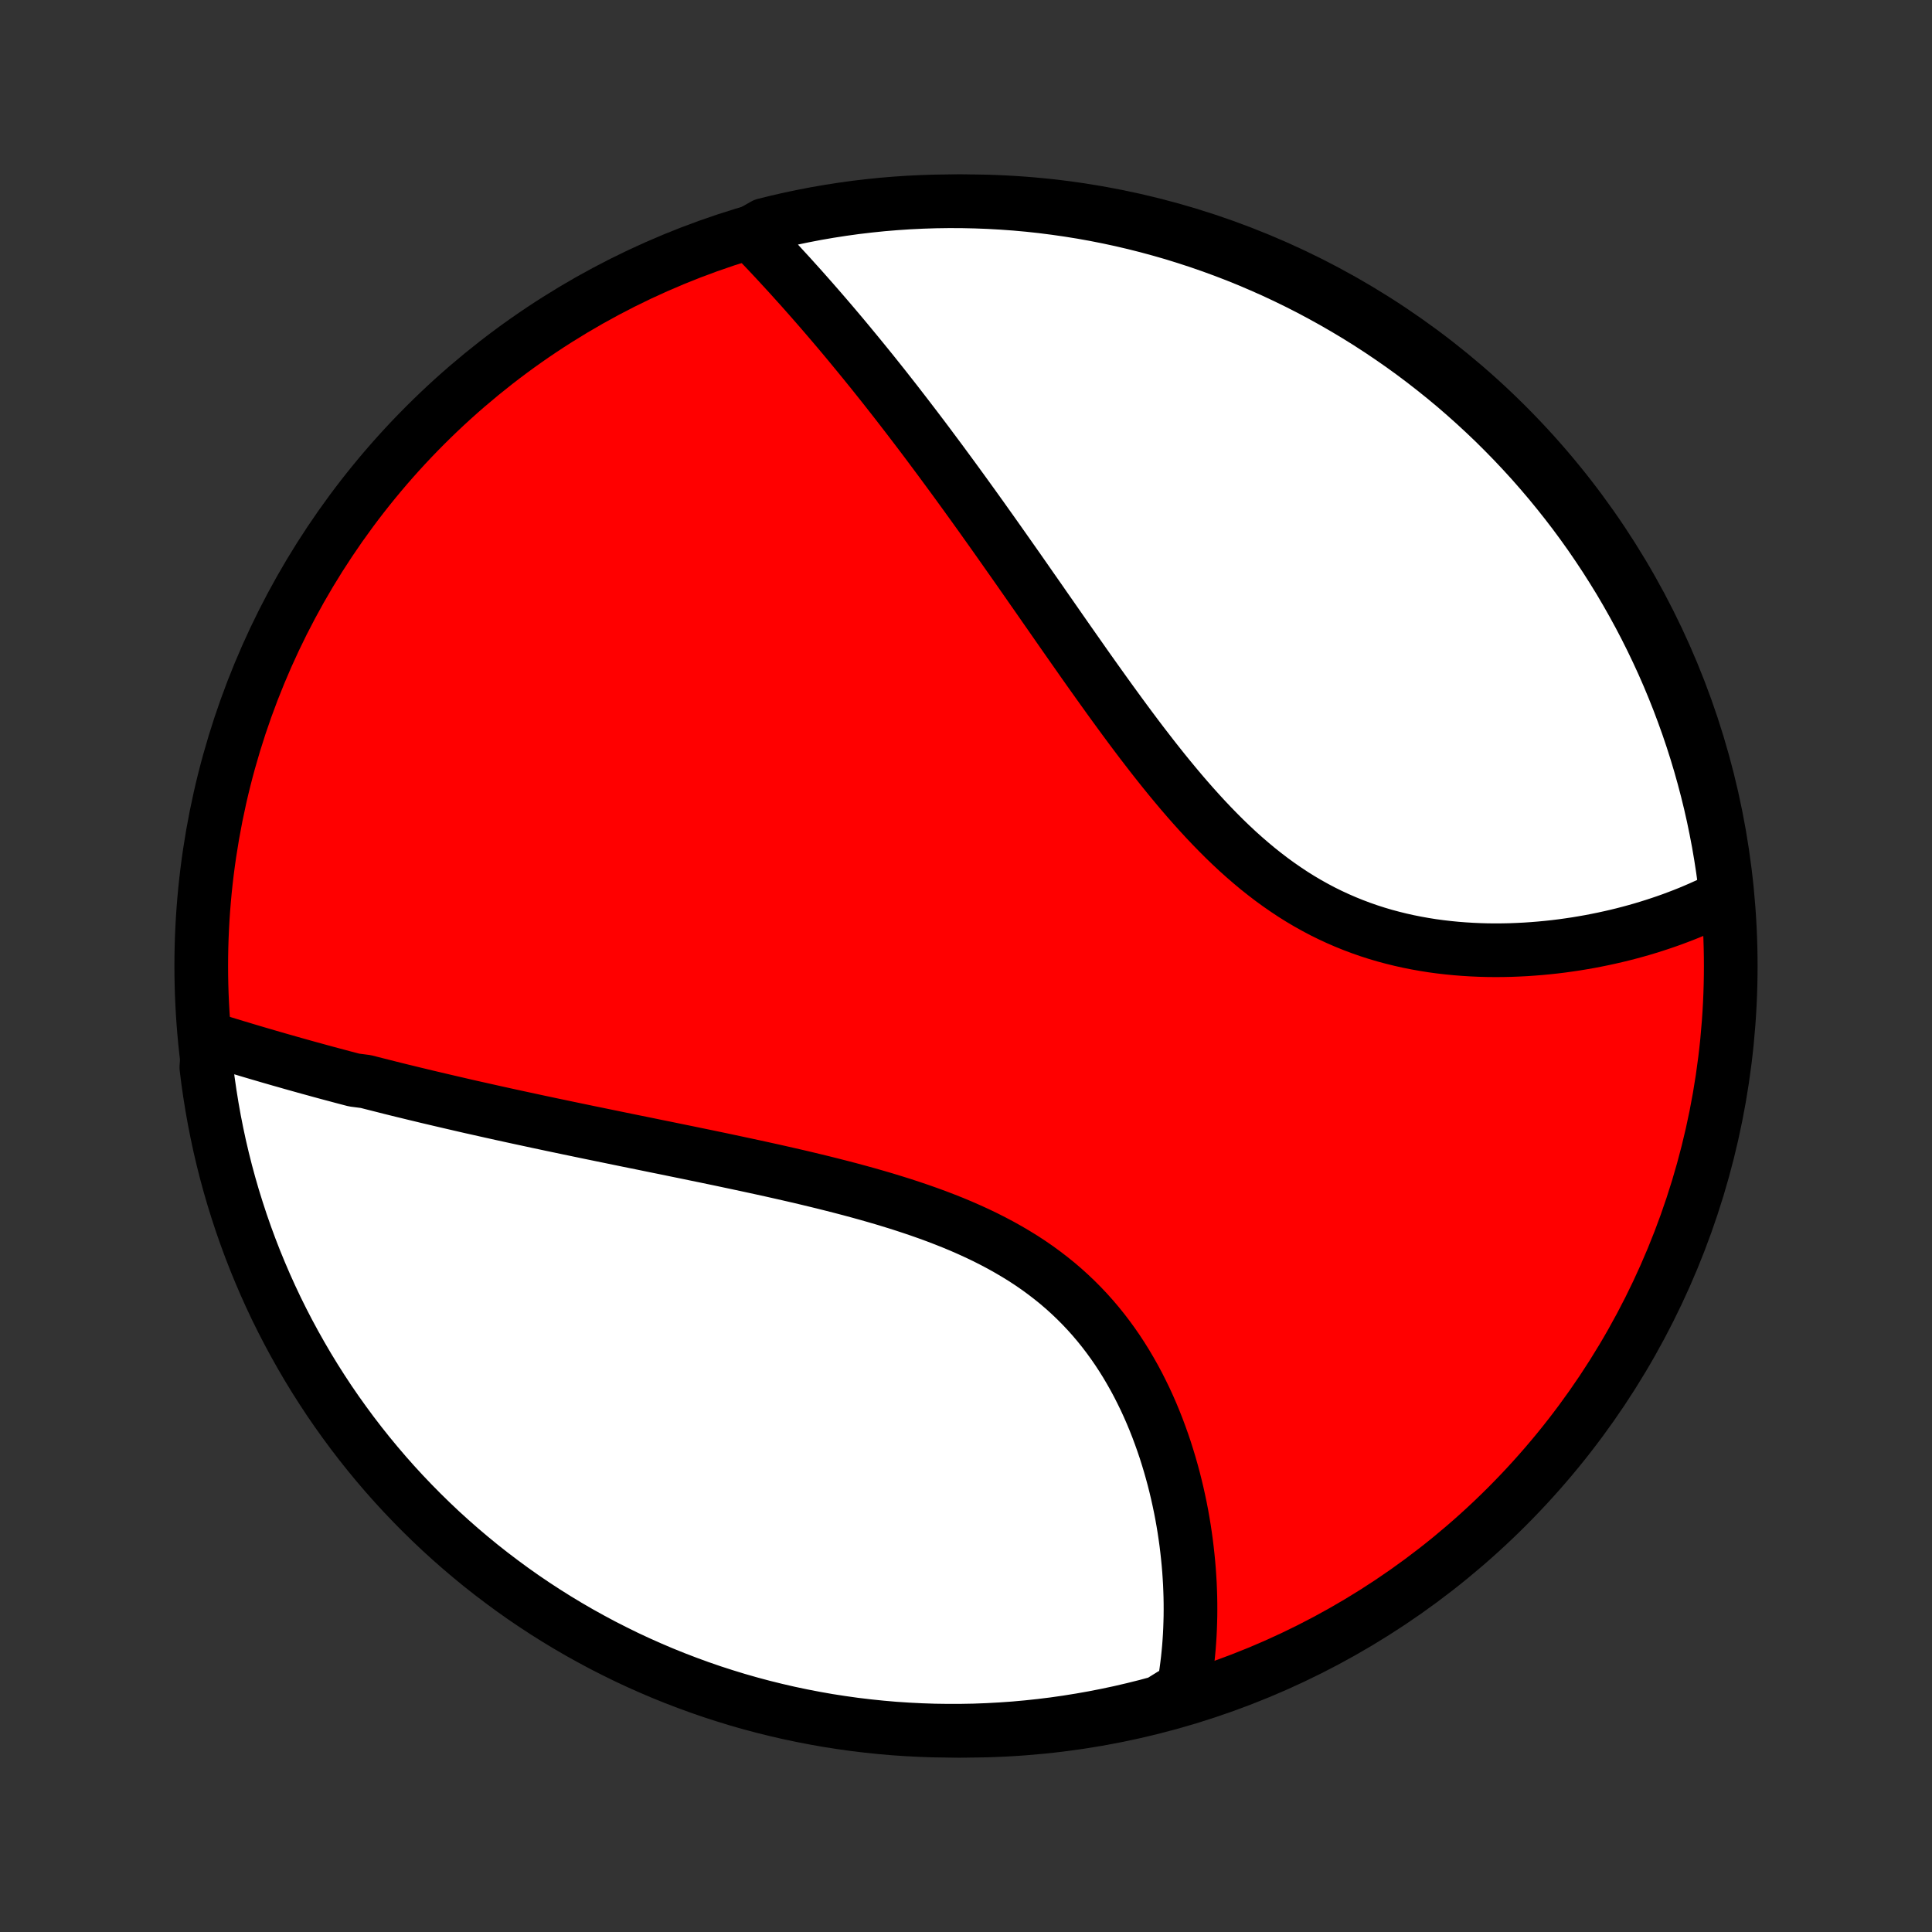 <?xml version="1.0" encoding="utf-8" standalone="no"?>
<!DOCTYPE svg PUBLIC "-//W3C//DTD SVG 1.1//EN"
  "http://www.w3.org/Graphics/SVG/1.1/DTD/svg11.dtd">
<!-- Created with matplotlib (http://matplotlib.org/) -->
<svg height="72pt" version="1.1" viewBox="0 0 72 72" width="72pt" xmlns="http://www.w3.org/2000/svg" xmlns:xlink="http://www.w3.org/1999/xlink">
 <rect x="0" y="0" width="72" height="72" fill="#333333" stroke="none"/>
 <defs>
  <style type="text/css">
*{stroke-linecap:butt;stroke-linejoin:round;}
  </style>
 </defs>
 <g id="figure_1">
  <g id="patch_1">
   <path d="
M0 72
L72 72
L72 0
L0 0
z
" style="fill:none;"/>
  </g>
  <g id="axes_1">
   <g id="PatchCollection_1">
    <defs>
     <path d="
M36 -7.5
C43.558 -7.5 50.808 -10.503 56.153 -15.848
C61.497 -21.192 64.5 -28.442 64.5 -36
C64.5 -43.558 61.497 -50.808 56.153 -56.153
C50.808 -61.497 43.558 -64.5 36 -64.5
C28.442 -64.5 21.192 -61.497 15.848 -56.153
C10.503 -50.808 7.5 -43.558 7.5 -36
C7.5 -28.442 10.503 -21.192 15.848 -15.848
C21.192 -10.503 28.442 -7.5 36 -7.5
z
" id="C0_0_a811fe30f3"/>
     <path d="
M7.764 -33.304
L7.966 -33.242
L8.168 -33.18
L8.371 -33.118
L8.574 -33.056
L8.778 -32.994
L8.982 -32.933
L9.187 -32.871
L9.392 -32.81
L9.598 -32.749
L9.804 -32.689
L10.011 -32.628
L10.219 -32.568
L10.427 -32.508
L10.636 -32.449
L10.845 -32.389
L11.055 -32.33
L11.266 -32.271
L11.477 -32.212
L11.69 -32.154
L11.903 -32.095
L12.116 -32.037
L12.331 -31.979
L12.546 -31.922
L12.762 -31.864
L12.979 -31.807
L13.197 -31.75
L13.636 -31.693
L13.857 -31.636
L14.079 -31.58
L14.301 -31.524
L14.525 -31.467
L14.75 -31.411
L14.976 -31.355
L15.204 -31.3
L15.432 -31.244
L15.662 -31.189
L15.893 -31.133
L16.126 -31.078
L16.36 -31.023
L16.595 -30.968
L16.831 -30.913
L17.069 -30.858
L17.309 -30.802
L17.55 -30.747
L17.792 -30.693
L18.037 -30.638
L18.282 -30.583
L18.53 -30.528
L18.779 -30.473
L19.03 -30.418
L19.283 -30.363
L19.538 -30.308
L19.794 -30.253
L20.052 -30.197
L20.313 -30.142
L20.575 -30.086
L20.839 -30.031
L21.105 -29.975
L21.373 -29.919
L21.643 -29.863
L21.916 -29.806
L22.19 -29.75
L22.466 -29.693
L22.745 -29.636
L23.026 -29.578
L23.308 -29.52
L23.593 -29.462
L23.881 -29.404
L24.17 -29.345
L24.461 -29.285
L24.755 -29.226
L25.051 -29.165
L25.349 -29.104
L25.649 -29.043
L25.951 -28.98
L26.255 -28.918
L26.561 -28.854
L26.869 -28.79
L27.179 -28.724
L27.49 -28.658
L27.804 -28.591
L28.119 -28.523
L28.436 -28.454
L28.754 -28.384
L29.074 -28.312
L29.395 -28.239
L29.717 -28.165
L30.04 -28.089
L30.364 -28.011
L30.689 -27.932
L31.015 -27.85
L31.34 -27.767
L31.666 -27.682
L31.992 -27.594
L32.318 -27.504
L32.644 -27.411
L32.968 -27.316
L33.292 -27.217
L33.615 -27.116
L33.936 -27.011
L34.256 -26.903
L34.574 -26.791
L34.889 -26.676
L35.202 -26.556
L35.512 -26.433
L35.819 -26.305
L36.122 -26.172
L36.422 -26.035
L36.718 -25.893
L37.01 -25.745
L37.297 -25.593
L37.579 -25.435
L37.856 -25.272
L38.129 -25.104
L38.395 -24.93
L38.656 -24.75
L38.911 -24.564
L39.16 -24.373
L39.403 -24.177
L39.639 -23.975
L39.869 -23.767
L40.093 -23.554
L40.31 -23.336
L40.521 -23.113
L40.725 -22.885
L40.922 -22.653
L41.113 -22.416
L41.297 -22.175
L41.475 -21.93
L41.647 -21.681
L41.812 -21.429
L41.971 -21.174
L42.123 -20.916
L42.27 -20.656
L42.411 -20.393
L42.545 -20.128
L42.675 -19.862
L42.798 -19.594
L42.916 -19.324
L43.028 -19.054
L43.135 -18.783
L43.236 -18.512
L43.333 -18.24
L43.425 -17.968
L43.511 -17.696
L43.593 -17.425
L43.67 -17.154
L43.743 -16.884
L43.811 -16.614
L43.875 -16.345
L43.934 -16.078
L43.99 -15.811
L44.041 -15.546
L44.088 -15.282
L44.131 -15.02
L44.17 -14.759
L44.206 -14.499
L44.237 -14.242
L44.265 -13.986
L44.29 -13.732
L44.311 -13.48
L44.328 -13.23
L44.343 -12.981
L44.353 -12.735
L44.361 -12.49
L44.365 -12.248
L44.366 -12.007
L44.364 -11.769
L44.358 -11.533
L44.35 -11.298
L44.339 -11.066
L44.324 -10.835
L44.307 -10.607
L44.286 -10.38
L44.263 -10.156
L44.236 -9.934
L44.207 -9.713
L44.175 -9.495
L44.14 -9.278
L44.102 -9.063
L43.672 -8.85
L43.192 -8.552
L42.71 -8.422
L42.225 -8.301
L41.739 -8.188
L41.251 -8.084
L40.761 -7.988
L40.27 -7.901
L39.778 -7.822
L39.284 -7.751
L38.789 -7.69
L38.294 -7.637
L37.798 -7.592
L37.301 -7.557
L36.804 -7.53
L36.307 -7.511
L35.809 -7.502
L35.312 -7.501
L34.815 -7.508
L34.318 -7.525
L33.822 -7.55
L33.326 -7.583
L32.831 -7.626
L32.338 -7.677
L31.845 -7.736
L31.354 -7.805
L30.863 -7.881
L30.375 -7.967
L29.888 -8.061
L29.403 -8.163
L28.921 -8.274
L28.44 -8.393
L27.961 -8.521
L27.485 -8.657
L27.012 -8.802
L26.541 -8.954
L26.074 -9.115
L25.609 -9.285
L25.147 -9.462
L24.689 -9.647
L24.234 -9.841
L23.783 -10.042
L23.335 -10.251
L22.892 -10.469
L22.452 -10.693
L22.017 -10.926
L21.585 -11.166
L21.158 -11.414
L20.736 -11.669
L20.318 -11.932
L19.905 -12.202
L19.497 -12.479
L19.094 -12.764
L18.697 -13.056
L18.304 -13.354
L17.917 -13.659
L17.535 -13.972
L17.159 -14.291
L16.789 -14.616
L16.424 -14.948
L16.066 -15.287
L15.713 -15.632
L15.367 -15.983
L15.027 -16.34
L14.693 -16.703
L14.366 -17.072
L14.046 -17.447
L13.732 -17.827
L13.425 -18.213
L13.125 -18.604
L12.832 -19.001
L12.545 -19.403
L12.266 -19.809
L11.995 -20.221
L11.73 -20.638
L11.473 -21.059
L11.224 -21.485
L10.982 -21.915
L10.747 -22.35
L10.52 -22.789
L10.301 -23.231
L10.09 -23.678
L9.887 -24.128
L9.692 -24.582
L9.504 -25.04
L9.325 -25.501
L9.154 -25.965
L8.991 -26.432
L8.837 -26.902
L8.69 -27.374
L8.552 -27.85
L8.422 -28.328
L8.301 -28.808
L8.188 -29.29
L8.084 -29.775
L7.988 -30.261
L7.901 -30.749
L7.822 -31.239
L7.751 -31.73
L7.69 -32.222
z
" id="C0_1_5409308481"/>
     <path d="
M27.952 -63.316
L28.101 -63.161
L28.25 -63.006
L28.398 -62.85
L28.547 -62.694
L28.695 -62.537
L28.843 -62.379
L28.991 -62.22
L29.138 -62.06
L29.285 -61.9
L29.433 -61.739
L29.579 -61.577
L29.726 -61.414
L29.873 -61.251
L30.019 -61.086
L30.165 -60.921
L30.311 -60.755
L30.457 -60.588
L30.603 -60.42
L30.749 -60.251
L30.895 -60.081
L31.04 -59.911
L31.186 -59.739
L31.332 -59.566
L31.477 -59.393
L31.623 -59.218
L31.768 -59.042
L31.914 -58.865
L32.06 -58.687
L32.206 -58.508
L32.352 -58.328
L32.499 -58.147
L32.645 -57.964
L32.792 -57.78
L32.939 -57.595
L33.086 -57.408
L33.233 -57.221
L33.381 -57.032
L33.529 -56.841
L33.677 -56.649
L33.826 -56.456
L33.975 -56.261
L34.125 -56.065
L34.275 -55.867
L34.426 -55.668
L34.577 -55.467
L34.728 -55.264
L34.88 -55.06
L35.033 -54.855
L35.186 -54.647
L35.34 -54.438
L35.495 -54.227
L35.65 -54.015
L35.806 -53.8
L35.963 -53.584
L36.12 -53.366
L36.279 -53.146
L36.438 -52.924
L36.598 -52.701
L36.758 -52.475
L36.92 -52.248
L37.083 -52.018
L37.246 -51.787
L37.411 -51.553
L37.576 -51.318
L37.743 -51.081
L37.911 -50.842
L38.079 -50.601
L38.249 -50.358
L38.42 -50.112
L38.592 -49.866
L38.766 -49.617
L38.94 -49.366
L39.116 -49.114
L39.293 -48.86
L39.471 -48.604
L39.651 -48.346
L39.832 -48.087
L40.015 -47.826
L40.199 -47.564
L40.384 -47.3
L40.571 -47.035
L40.76 -46.769
L40.95 -46.502
L41.142 -46.234
L41.335 -45.965
L41.53 -45.696
L41.727 -45.426
L41.926 -45.155
L42.126 -44.885
L42.329 -44.614
L42.533 -44.344
L42.74 -44.075
L42.948 -43.806
L43.159 -43.538
L43.372 -43.271
L43.587 -43.006
L43.805 -42.743
L44.025 -42.481
L44.247 -42.223
L44.472 -41.967
L44.7 -41.714
L44.93 -41.464
L45.163 -41.218
L45.399 -40.976
L45.637 -40.738
L45.879 -40.505
L46.123 -40.277
L46.371 -40.055
L46.622 -39.838
L46.875 -39.627
L47.132 -39.423
L47.392 -39.224
L47.655 -39.033
L47.921 -38.849
L48.189 -38.671
L48.461 -38.501
L48.735 -38.339
L49.013 -38.184
L49.292 -38.036
L49.574 -37.897
L49.859 -37.765
L50.145 -37.641
L50.434 -37.524
L50.724 -37.415
L51.016 -37.313
L51.309 -37.219
L51.603 -37.132
L51.898 -37.053
L52.194 -36.98
L52.49 -36.914
L52.787 -36.855
L53.083 -36.802
L53.38 -36.755
L53.675 -36.715
L53.971 -36.681
L54.265 -36.652
L54.559 -36.629
L54.851 -36.611
L55.142 -36.598
L55.431 -36.59
L55.719 -36.587
L56.005 -36.589
L56.289 -36.595
L56.571 -36.606
L56.851 -36.62
L57.128 -36.639
L57.403 -36.661
L57.675 -36.687
L57.945 -36.716
L58.212 -36.749
L58.477 -36.786
L58.739 -36.825
L58.998 -36.868
L59.254 -36.913
L59.507 -36.962
L59.757 -37.013
L60.004 -37.067
L60.248 -37.123
L60.489 -37.182
L60.728 -37.244
L60.963 -37.308
L61.195 -37.374
L61.424 -37.443
L61.65 -37.514
L61.873 -37.587
L62.093 -37.662
L62.31 -37.739
L62.524 -37.819
L62.736 -37.9
L62.944 -37.983
L63.149 -38.069
L63.351 -38.156
L63.551 -38.246
L63.748 -38.337
L63.941 -38.43
L64.132 -38.526
L64.328 -38.623
L64.27 -39.123
L64.202 -39.617
L64.126 -40.11
L64.042 -40.601
L63.948 -41.091
L63.847 -41.58
L63.737 -42.067
L63.618 -42.552
L63.491 -43.035
L63.356 -43.516
L63.212 -43.995
L63.06 -44.471
L62.9 -44.944
L62.731 -45.415
L62.555 -45.883
L62.37 -46.348
L62.178 -46.81
L61.977 -47.269
L61.768 -47.724
L61.552 -48.175
L61.328 -48.623
L61.096 -49.067
L60.856 -49.507
L60.609 -49.943
L60.355 -50.375
L60.092 -50.802
L59.823 -51.225
L59.546 -51.643
L59.263 -52.057
L58.972 -52.465
L58.674 -52.869
L58.369 -53.267
L58.057 -53.66
L57.739 -54.048
L57.414 -54.43
L57.083 -54.807
L56.745 -55.177
L56.401 -55.542
L56.05 -55.901
L55.694 -56.255
L55.331 -56.601
L54.962 -56.942
L54.588 -57.276
L54.209 -57.604
L53.823 -57.925
L53.432 -58.239
L53.036 -58.547
L52.635 -58.848
L52.228 -59.142
L51.817 -59.428
L51.401 -59.708
L50.98 -59.981
L50.554 -60.246
L50.125 -60.503
L49.69 -60.754
L49.252 -60.996
L48.81 -61.232
L48.364 -61.459
L47.913 -61.679
L47.46 -61.891
L47.003 -62.094
L46.542 -62.291
L46.078 -62.479
L45.612 -62.658
L45.142 -62.83
L44.669 -62.994
L44.194 -63.149
L43.717 -63.297
L43.237 -63.435
L42.754 -63.566
L42.27 -63.688
L41.784 -63.802
L41.296 -63.907
L40.806 -64.004
L40.316 -64.092
L39.823 -64.171
L39.33 -64.242
L38.835 -64.305
L38.34 -64.359
L37.844 -64.404
L37.347 -64.44
L36.85 -64.468
L36.353 -64.487
L35.855 -64.498
L35.358 -64.5
L34.861 -64.493
L34.364 -64.477
L33.868 -64.453
L33.372 -64.42
L32.877 -64.379
L32.383 -64.328
L31.89 -64.27
L31.399 -64.202
L30.909 -64.126
L30.42 -64.042
L29.933 -63.948
L29.448 -63.847
L28.965 -63.737
L28.484 -63.618
z
" id="C0_2_1b32007436"/>
    </defs>
    <g clip-path="url(#p1bffca34e9)">
     <use style="fill:#ff0000;stroke:#000000;stroke-width:2.0;" x="0.0" xlink:href="#C0_0_a811fe30f3" y="72.0"/>
    </g>
    <g clip-path="url(#p1bffca34e9)">
     <use style="fill:#ffffff;stroke:#000000;stroke-width:2.0;" x="0.0" xlink:href="#C0_1_5409308481" y="72.0"/>
    </g>
    <g clip-path="url(#p1bffca34e9)">
     <use style="fill:#ffffff;stroke:#000000;stroke-width:2.0;" x="0.0" xlink:href="#C0_2_1b32007436" y="72.0"/>
    </g>
   </g>
  </g>
 </g>
 <defs>
  <clipPath id="p1bffca34e9">
   <rect height="72.0" width="72.0" x="0.0" y="0.0"/>
  </clipPath>
 </defs>
</svg>
